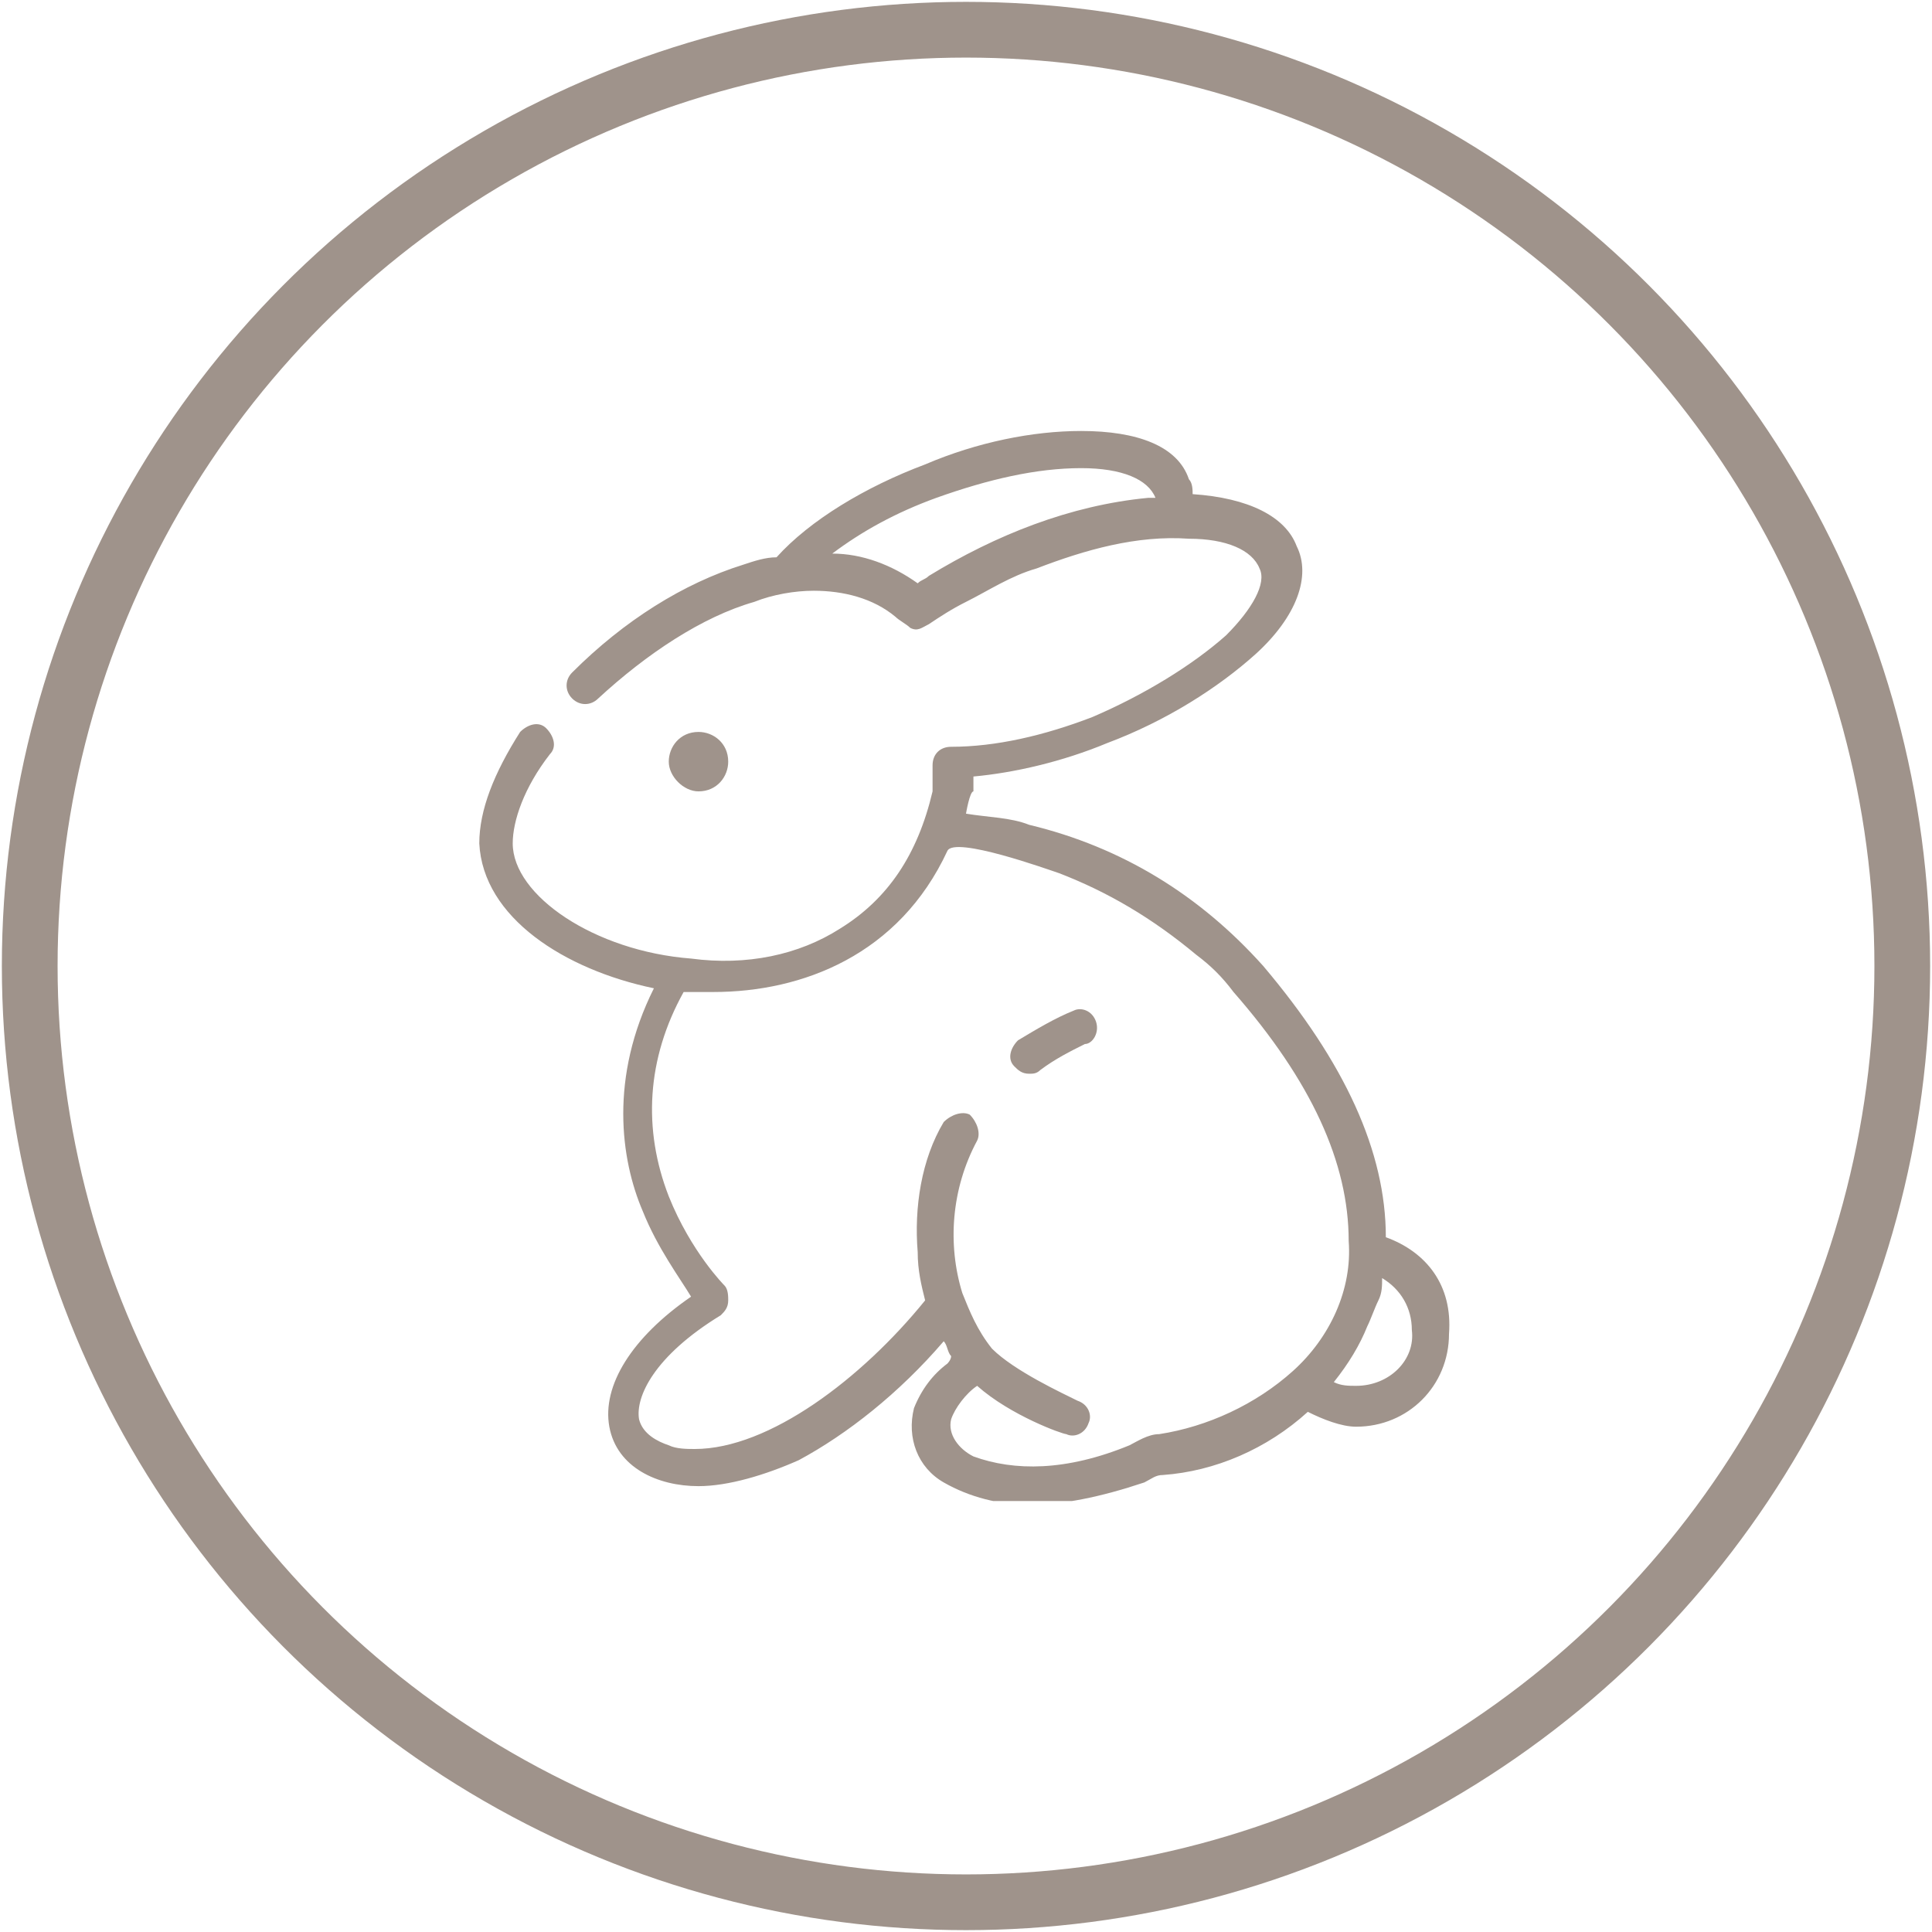 <?xml version="1.0" encoding="utf-8"?>
<!-- Generator: Adobe Illustrator 26.3.1, SVG Export Plug-In . SVG Version: 6.00 Build 0)  -->
<svg version="1.1" xmlns="http://www.w3.org/2000/svg" xmlns:xlink="http://www.w3.org/1999/xlink" x="0px" y="0px"
	 viewBox="0 0 52 52" style="enable-background:new 0 0 52 52;" xml:space="preserve">
<style type="text/css">
	.st0{fill:none;stroke:#9F938B;stroke-width:1.5;}
	.st1{display:none;}
	.st2{display:inline;fill:#9F938B;}
	.st3{clip-path:url(#SVGID_00000083088097763657374850000002317510449629701281_);}
	.st4{fill:#9F938B;}
</style>
<g id="Layer_1">
	<circle class="st0" cx="26" cy="26" r="25.2"/>
</g>
<g id="Layer_3" class="st1">
	<path class="st2" d="M29.5,14.4c0-0.2,0-0.5-0.1-0.7c-0.1-0.2-0.2-0.4-0.4-0.6c-0.2-0.2-0.4-0.3-0.6-0.4c-0.2-0.1-0.5-0.1-0.7-0.1
		h-8.9c-0.5,0-1,0.2-1.3,0.5c-0.3,0.3-0.5,0.8-0.6,1.3c0,0.5,0.2,1,0.5,1.3c0.3,0.4,0.8,0.6,1.3,0.6v19c0,0.9,0.3,1.8,0.8,2.6
		c0.5,0.8,1.2,1.3,2.1,1.7c0.8,0.3,1.8,0.4,2.7,0.2c0.9-0.2,1.7-0.7,2.3-1.4c0.7,0.7,1.6,1.2,2.5,1.4c0.4,0.1,0.7,0.1,1.1,0.1
		c0.7,0,1.3-0.1,2-0.4c0.6-0.3,1.2-0.6,1.7-1.1c0.5-0.5,0.9-1,1.1-1.7c0.3-0.6,0.4-1.3,0.4-2c0-1-0.3-2-0.9-2.9l-3.7-6.8
		c-0.1-0.1-0.1-0.2-0.2-0.2c-0.1-0.1-0.2-0.1-0.3-0.1c-0.1,0-0.2,0-0.3,0.1c-0.1,0.1-0.2,0.1-0.2,0.2l-1.9,3.6V16.3
		c0.5,0,1-0.2,1.3-0.6C29.3,15.4,29.5,14.9,29.5,14.4z M23.2,38.5c-0.9,0-1.7-0.3-2.3-1c-0.6-0.6-1-1.5-1-2.3v-19h6.6v14.5
		c0,0-0.7,1.3-0.8,1.6V22.2c0-0.2-0.1-0.3-0.2-0.4c-0.1-0.1-0.3-0.2-0.4-0.2h-3.8c-0.1,0-0.2,0-0.2,0s-0.1,0.1-0.2,0.1
		c-0.1,0.1-0.1,0.1-0.1,0.2c0,0.1,0,0.2,0,0.2V35c0,0.5,0.2,1.1,0.5,1.5c0.3,0.4,0.8,0.8,1.3,0.9c0.5,0.2,1.1,0.1,1.6-0.1
		c0.5-0.2,0.9-0.5,1.2-1c0.1,0.3,0.3,0.7,0.5,1c-0.3,0.4-0.7,0.7-1.1,0.9C24.2,38.4,23.7,38.5,23.2,38.5z M24.5,22.8V35
		c0,0.2,0,0.3-0.1,0.5c-0.1,0.2-0.2,0.3-0.3,0.4c-0.1,0.1-0.3,0.2-0.4,0.3c-0.2,0.1-0.3,0.1-0.5,0.1c-0.2,0-0.3,0-0.5-0.1
		c-0.2-0.1-0.3-0.2-0.4-0.3c-0.1-0.1-0.2-0.3-0.3-0.4c-0.1-0.2-0.1-0.3-0.1-0.5V22.8H24.5z M30.1,26.5l3.1,5.8c0,0,0,0,0,0
		c0.5,0.7,0.7,1.5,0.7,2.3c0,0.6-0.1,1.2-0.4,1.7c-0.2,0.5-0.6,1-1.1,1.4c-0.5,0.4-1,0.6-1.6,0.8c-0.6,0.1-1.2,0.1-1.7,0
		c-0.7-0.2-1.4-0.5-1.9-1s-0.9-1.1-1.1-1.8c-0.3-1.3,0.2-2.3,0.8-3.5L30.1,26.5z M27.7,15.1h-8.9c-0.1,0-0.2,0-0.3,0
		c-0.1,0-0.2-0.1-0.2-0.1c-0.1-0.1-0.1-0.1-0.2-0.2c0-0.1-0.1-0.2-0.1-0.3s0-0.2,0.1-0.3c0-0.1,0.1-0.2,0.2-0.2
		c0.1-0.1,0.1-0.1,0.2-0.1c0.1,0,0.2,0,0.3,0h8.9c0.1,0,0.2,0,0.3,0c0.1,0,0.2,0.1,0.2,0.1c0.1,0.1,0.1,0.1,0.2,0.2
		c0,0.1,0.1,0.2,0.1,0.3s0,0.2-0.1,0.3c0,0.1-0.1,0.2-0.2,0.2C28.1,14.9,28,15,27.9,15C27.8,15,27.8,15.1,27.7,15.1z"/>
</g>
<g id="Layer_2">
	<g>
		<defs>
			<rect id="SVGID_1_" x="11.6" y="11.6" width="28.8" height="28.8"/>
		</defs>
		<clipPath id="SVGID_00000181082781192973102270000005805025989703113133_">
			<use xlink:href="#SVGID_1_"  style="overflow:visible;"/>
		</clipPath>
		<g style="clip-path:url(#SVGID_00000181082781192973102270000005805025989703113133_);">
			<path class="st4" d="M18.8,21.3c0.5,0,0.8-0.4,0.8-0.8c0-0.5-0.4-0.8-0.8-0.8c-0.5,0-0.8,0.4-0.8,0.8
				C18,20.9,18.4,21.3,18.8,21.3z"/>
			<path class="st4" d="M29.5,27.5c-0.1-0.3-0.4-0.4-0.6-0.3c-0.5,0.2-1,0.5-1.5,0.8c-0.2,0.2-0.3,0.5-0.1,0.7
				c0.1,0.1,0.2,0.2,0.4,0.2c0.1,0,0.2,0,0.3-0.1c0.4-0.3,0.8-0.5,1.2-0.7C29.4,28.1,29.6,27.8,29.5,27.5z"/>
			<path class="st4" d="M37.3,33.3c0-2.3-1.1-4.7-3.3-7.3c-1.7-1.9-3.8-3.2-6.3-3.8C27.2,22,26.6,22,26,21.9c0,0,0.1-0.6,0.2-0.6
				c0,0,0-0.4,0-0.4c1.1-0.1,2.4-0.4,3.6-0.9c1.6-0.6,3-1.5,4-2.4c1.1-1,1.5-2.1,1.1-2.9c-0.3-0.8-1.3-1.3-2.8-1.4
				c0-0.1,0-0.3-0.1-0.4c-0.3-0.9-1.4-1.3-2.9-1.3c-1.3,0-2.8,0.3-4.2,0.9c-1.6,0.6-3.1,1.5-4,2.5c-0.3,0-0.6,0.1-0.9,0.2
				c-1.6,0.5-3.2,1.5-4.6,2.9c-0.2,0.2-0.2,0.5,0,0.7c0.2,0.2,0.5,0.2,0.7,0c1.3-1.2,2.8-2.2,4.2-2.6c0.5-0.2,1.1-0.3,1.6-0.3
				c0.8,0,1.6,0.2,2.2,0.7c0,0,0,0,0,0c0.1,0.1,0.3,0.2,0.4,0.3c0.2,0.1,0.3,0,0.5-0.1c0,0,0,0,0,0c0.3-0.2,0.6-0.4,1-0.6
				c0.6-0.3,1.2-0.7,1.9-0.9c0,0,0,0,0,0c1.3-0.5,2.7-0.9,4.1-0.8c1,0,1.7,0.3,1.9,0.8c0.2,0.4-0.2,1.1-0.9,1.8
				c-0.9,0.8-2.2,1.6-3.6,2.2c-1.3,0.5-2.6,0.8-3.8,0.8c-0.3,0-0.5,0.2-0.5,0.5v0.7c-0.4,1.7-1.2,2.9-2.5,3.7c-1.1,0.7-2.5,1-4,0.8
				c-2.6-0.2-4.8-1.7-4.8-3.1c0-0.6,0.3-1.5,1-2.4c0.2-0.2,0.1-0.5-0.1-0.7c-0.2-0.2-0.5-0.1-0.7,0.1c-0.7,1.1-1.1,2.1-1.1,3
				c0,0,0,0,0,0c0.1,2,2.3,3.4,4.7,3.9c-1.2,2.4-0.9,4.6-0.3,6c0.4,1,1,1.8,1.3,2.3c-1.6,1.1-2.4,2.4-2.2,3.5
				c0.2,1.1,1.3,1.6,2.4,1.6c0.8,0,1.8-0.3,2.7-0.7c1.3-0.7,2.7-1.8,3.9-3.2c0.1,0.1,0.1,0.3,0.2,0.4c0,0.1-0.1,0.2-0.1,0.2
				c-0.4,0.3-0.7,0.7-0.9,1.2c-0.2,0.8,0.1,1.6,0.8,2c0.7,0.4,1.5,0.6,2.3,0.6c0.9,0,1.9-0.2,3.1-0.6c0.2-0.1,0.3-0.2,0.5-0.2
				c1.4-0.1,2.8-0.7,3.9-1.7c0.4,0.2,0.9,0.4,1.3,0.4c1.4,0,2.5-1.1,2.5-2.5C39.1,34.6,38.4,33.7,37.3,33.3z M31.1,13.4
				c-0.1,0-0.1,0-0.2,0c0,0,0,0,0,0c-2.1,0.2-4.1,1-5.9,2.1c0,0,0,0,0,0c-0.1,0.1-0.2,0.1-0.3,0.2c-0.7-0.5-1.5-0.8-2.3-0.8
				c0.8-0.6,1.7-1.1,2.8-1.5c1.4-0.5,2.7-0.8,3.9-0.8C30.2,12.6,30.9,12.9,31.1,13.4C31.1,13.3,31.1,13.4,31.1,13.4
				C31.1,13.4,31.1,13.4,31.1,13.4z M34.8,36.9c-1,0.9-2.3,1.5-3.6,1.7c-0.3,0-0.6,0.2-0.8,0.3c-1.7,0.7-3.1,0.7-4.2,0.3
				c-0.4-0.2-0.7-0.6-0.6-1c0.1-0.3,0.4-0.7,0.7-0.9c0.9,0.8,2.3,1.3,2.4,1.3c0.2,0.1,0.5,0,0.6-0.3c0.1-0.2,0-0.5-0.3-0.6
				c-0.4-0.2-1.7-0.8-2.3-1.4c0,0,0,0,0,0c-0.4-0.5-0.6-1-0.8-1.5c-0.4-1.3-0.3-2.8,0.4-4.1c0.1-0.2,0-0.5-0.2-0.7
				c-0.2-0.1-0.5,0-0.7,0.2c-0.6,1-0.8,2.3-0.7,3.5c0,0.5,0.1,0.9,0.2,1.3c-1.7,2.1-4.2,4-6.2,4c-0.2,0-0.5,0-0.7-0.1
				c-0.3-0.1-0.7-0.3-0.8-0.7c-0.1-0.6,0.4-1.7,2.2-2.8c0.1-0.1,0.2-0.2,0.2-0.4c0-0.1,0-0.3-0.1-0.4c0,0-0.9-0.9-1.5-2.4
				c-0.7-1.8-0.6-3.7,0.4-5.5c0,0,0,0,0,0c0.3,0,0.5,0,0.8,0c2.4,0,5-1,6.3-3.8c0.2-0.4,2.7,0.5,3,0.6c1.3,0.5,2.5,1.2,3.7,2.2
				c0,0,0,0,0,0c0.4,0.3,0.7,0.6,1,1c0,0,0,0,0,0c2.1,2.4,3.1,4.6,3.1,6.7c0,0,0,0,0,0C36.4,34.7,35.8,36,34.8,36.9z M36.5,37.3
				c-0.2,0-0.4,0-0.6-0.1c0.4-0.5,0.7-1,0.9-1.5c0.1-0.2,0.2-0.5,0.3-0.7c0.1-0.2,0.1-0.4,0.1-0.6c0.5,0.3,0.8,0.8,0.8,1.4
				C38.1,36.6,37.4,37.3,36.5,37.3z"/>
		</g>
	</g>
</g>
</svg>
